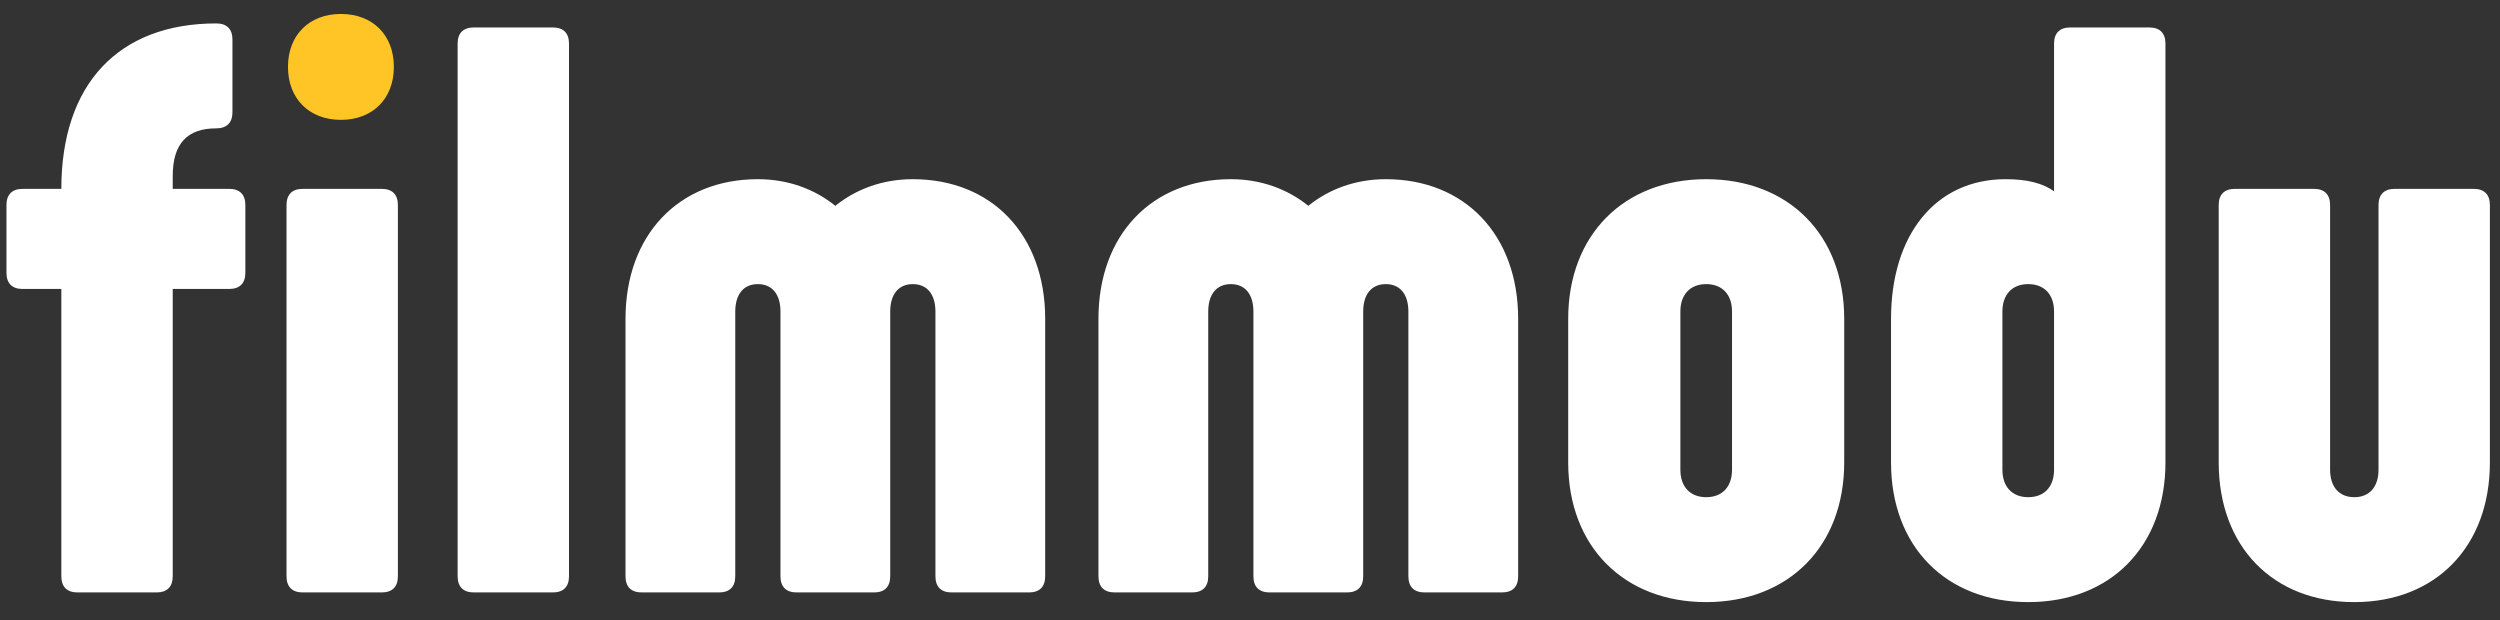 <?xml version="1.0" encoding="UTF-8"?>
<svg width="133px" height="33px" viewBox="0 0 133 33" version="1.1" xmlns="http://www.w3.org/2000/svg" xmlns:xlink="http://www.w3.org/1999/xlink">
    <rect x="0" y="0" width="133" height="33" fill="#333333" stroke="none"/>
    <!-- Generator: Sketch 48.2 (47327) - http://www.bohemiancoding.com/sketch -->
    <title>logo</title>
    <desc>Created with Sketch.</desc>
    <defs></defs>
    <g id="index-/-kategory" stroke="none" stroke-width="1" fill="none" fill-rule="evenodd" transform="translate(-135, -17)">
        <g id="logo" transform="translate(135, 17)">
            <path d="M12.194,10.048 C12.752,10.048 13.053,10.349 13.053,10.907 L13.053,14.514 C13.053,15.072 12.752,15.373 12.194,15.373 L9.189,15.373 L9.189,30.658 C9.189,31.217 8.888,31.517 8.33,31.517 L4.122,31.517 C3.564,31.517 3.263,31.217 3.263,30.658 L3.263,15.373 L1.202,15.373 C0.644,15.373 0.344,15.072 0.344,14.514 L0.344,10.907 C0.344,10.349 0.644,10.048 1.202,10.048 L3.263,10.048 C3.263,4.466 6.312,1.246 11.507,1.246 C12.065,1.246 12.366,1.547 12.366,2.105 L12.366,5.969 C12.366,6.527 12.065,6.828 11.507,6.828 C9.962,6.828 9.189,7.644 9.189,9.361 L9.189,10.048 L12.194,10.048 Z M16.102,31.517 C15.543,31.517 15.243,31.217 15.243,30.658 L15.243,10.907 C15.243,10.349 15.543,10.048 16.102,10.048 L20.309,10.048 C20.868,10.048 21.168,10.349 21.168,10.907 L21.168,30.658 C21.168,31.217 20.868,31.517 20.309,31.517 L16.102,31.517 Z M25.204,31.517 C24.646,31.517 24.346,31.217 24.346,30.658 L24.346,2.32 C24.346,1.761 24.646,1.461 25.204,1.461 L29.412,1.461 C29.97,1.461 30.271,1.761 30.271,2.32 L30.271,30.658 C30.271,31.217 29.97,31.517 29.412,31.517 L25.204,31.517 Z M48.562,9.533 C52.77,9.533 55.604,12.496 55.604,16.961 L55.604,30.658 C55.604,31.217 55.304,31.517 54.745,31.517 L50.623,31.517 C50.065,31.517 49.765,31.217 49.765,30.658 L49.765,16.575 C49.765,15.673 49.335,15.115 48.562,15.115 C47.79,15.115 47.36,15.673 47.36,16.575 L47.36,30.658 C47.36,31.217 47.06,31.517 46.501,31.517 L42.379,31.517 C41.821,31.517 41.521,31.217 41.521,30.658 L41.521,16.575 C41.521,15.673 41.091,15.115 40.318,15.115 C39.546,15.115 39.116,15.673 39.116,16.575 L39.116,30.658 C39.116,31.217 38.816,31.517 38.257,31.517 L34.135,31.517 C33.577,31.517 33.277,31.217 33.277,30.658 L33.277,16.961 C33.277,12.496 36.111,9.533 40.318,9.533 C41.907,9.533 43.324,10.048 44.44,10.95 C45.557,10.048 46.974,9.533 48.562,9.533 Z M73.724,9.533 C77.932,9.533 80.766,12.496 80.766,16.961 L80.766,30.658 C80.766,31.217 80.465,31.517 79.907,31.517 L75.785,31.517 C75.227,31.517 74.926,31.217 74.926,30.658 L74.926,16.575 C74.926,15.673 74.497,15.115 73.724,15.115 C72.951,15.115 72.522,15.673 72.522,16.575 L72.522,30.658 C72.522,31.217 72.221,31.517 71.663,31.517 L67.541,31.517 C66.983,31.517 66.682,31.217 66.682,30.658 L66.682,16.575 C66.682,15.673 66.253,15.115 65.48,15.115 C64.707,15.115 64.278,15.673 64.278,16.575 L64.278,30.658 C64.278,31.217 63.977,31.517 63.419,31.517 L59.297,31.517 C58.739,31.517 58.438,31.217 58.438,30.658 L58.438,16.961 C58.438,12.496 61.272,9.533 65.48,9.533 C67.069,9.533 68.485,10.048 69.602,10.95 C70.718,10.048 72.135,9.533 73.724,9.533 Z M90.77,32.032 C86.39,32.032 83.428,29.07 83.428,24.604 L83.428,16.961 C83.428,12.496 86.39,9.533 90.77,9.533 C95.15,9.533 98.112,12.496 98.112,16.961 L98.112,24.604 C98.112,29.07 95.15,32.032 90.77,32.032 Z M90.77,26.45 C91.629,26.45 92.144,25.892 92.144,24.991 L92.144,16.575 C92.144,15.673 91.629,15.115 90.77,15.115 C89.911,15.115 89.396,15.673 89.396,16.575 L89.396,24.991 C89.396,25.892 89.911,26.45 90.77,26.45 Z M114.343,1.461 C114.901,1.461 115.202,1.761 115.202,2.32 L115.202,24.604 C115.202,29.07 112.282,32.032 107.902,32.032 C103.523,32.032 100.603,29.07 100.603,24.604 L100.603,16.961 C100.603,12.496 102.964,9.533 106.7,9.533 C107.859,9.533 108.675,9.748 109.276,10.177 L109.276,2.32 C109.276,1.761 109.577,1.461 110.135,1.461 L114.343,1.461 Z M109.276,24.991 L109.276,16.575 C109.276,15.673 108.761,15.115 107.902,15.115 C107.043,15.115 106.528,15.673 106.528,16.575 L106.528,24.991 C106.528,25.892 107.043,26.45 107.902,26.45 C108.761,26.45 109.276,25.892 109.276,24.991 Z M118.894,10.048 L123.102,10.048 C123.66,10.048 123.961,10.349 123.961,10.907 L123.961,24.991 C123.961,25.892 124.433,26.45 125.249,26.45 C126.065,26.45 126.537,25.892 126.537,24.991 L126.537,10.907 C126.537,10.349 126.838,10.048 127.396,10.048 L131.604,10.048 C132.162,10.048 132.462,10.349 132.462,10.907 L132.462,24.604 C132.462,29.07 129.586,32.032 125.249,32.032 C120.912,32.032 118.035,29.07 118.035,24.604 L118.035,10.907 C118.035,10.349 118.336,10.048 118.894,10.048 Z" id="fılmmodu" fill="#FFFFFF"></path>
            <path d="M18.137,6.376 C16.447,6.376 15.32,5.249 15.32,3.559 C15.32,1.869 16.447,0.742 18.137,0.742 C19.827,0.742 20.954,1.869 20.954,3.559 C20.954,5.249 19.827,6.376 18.137,6.376 Z" id="." fill="#FFC526"></path>
        </g>
    </g>
</svg>